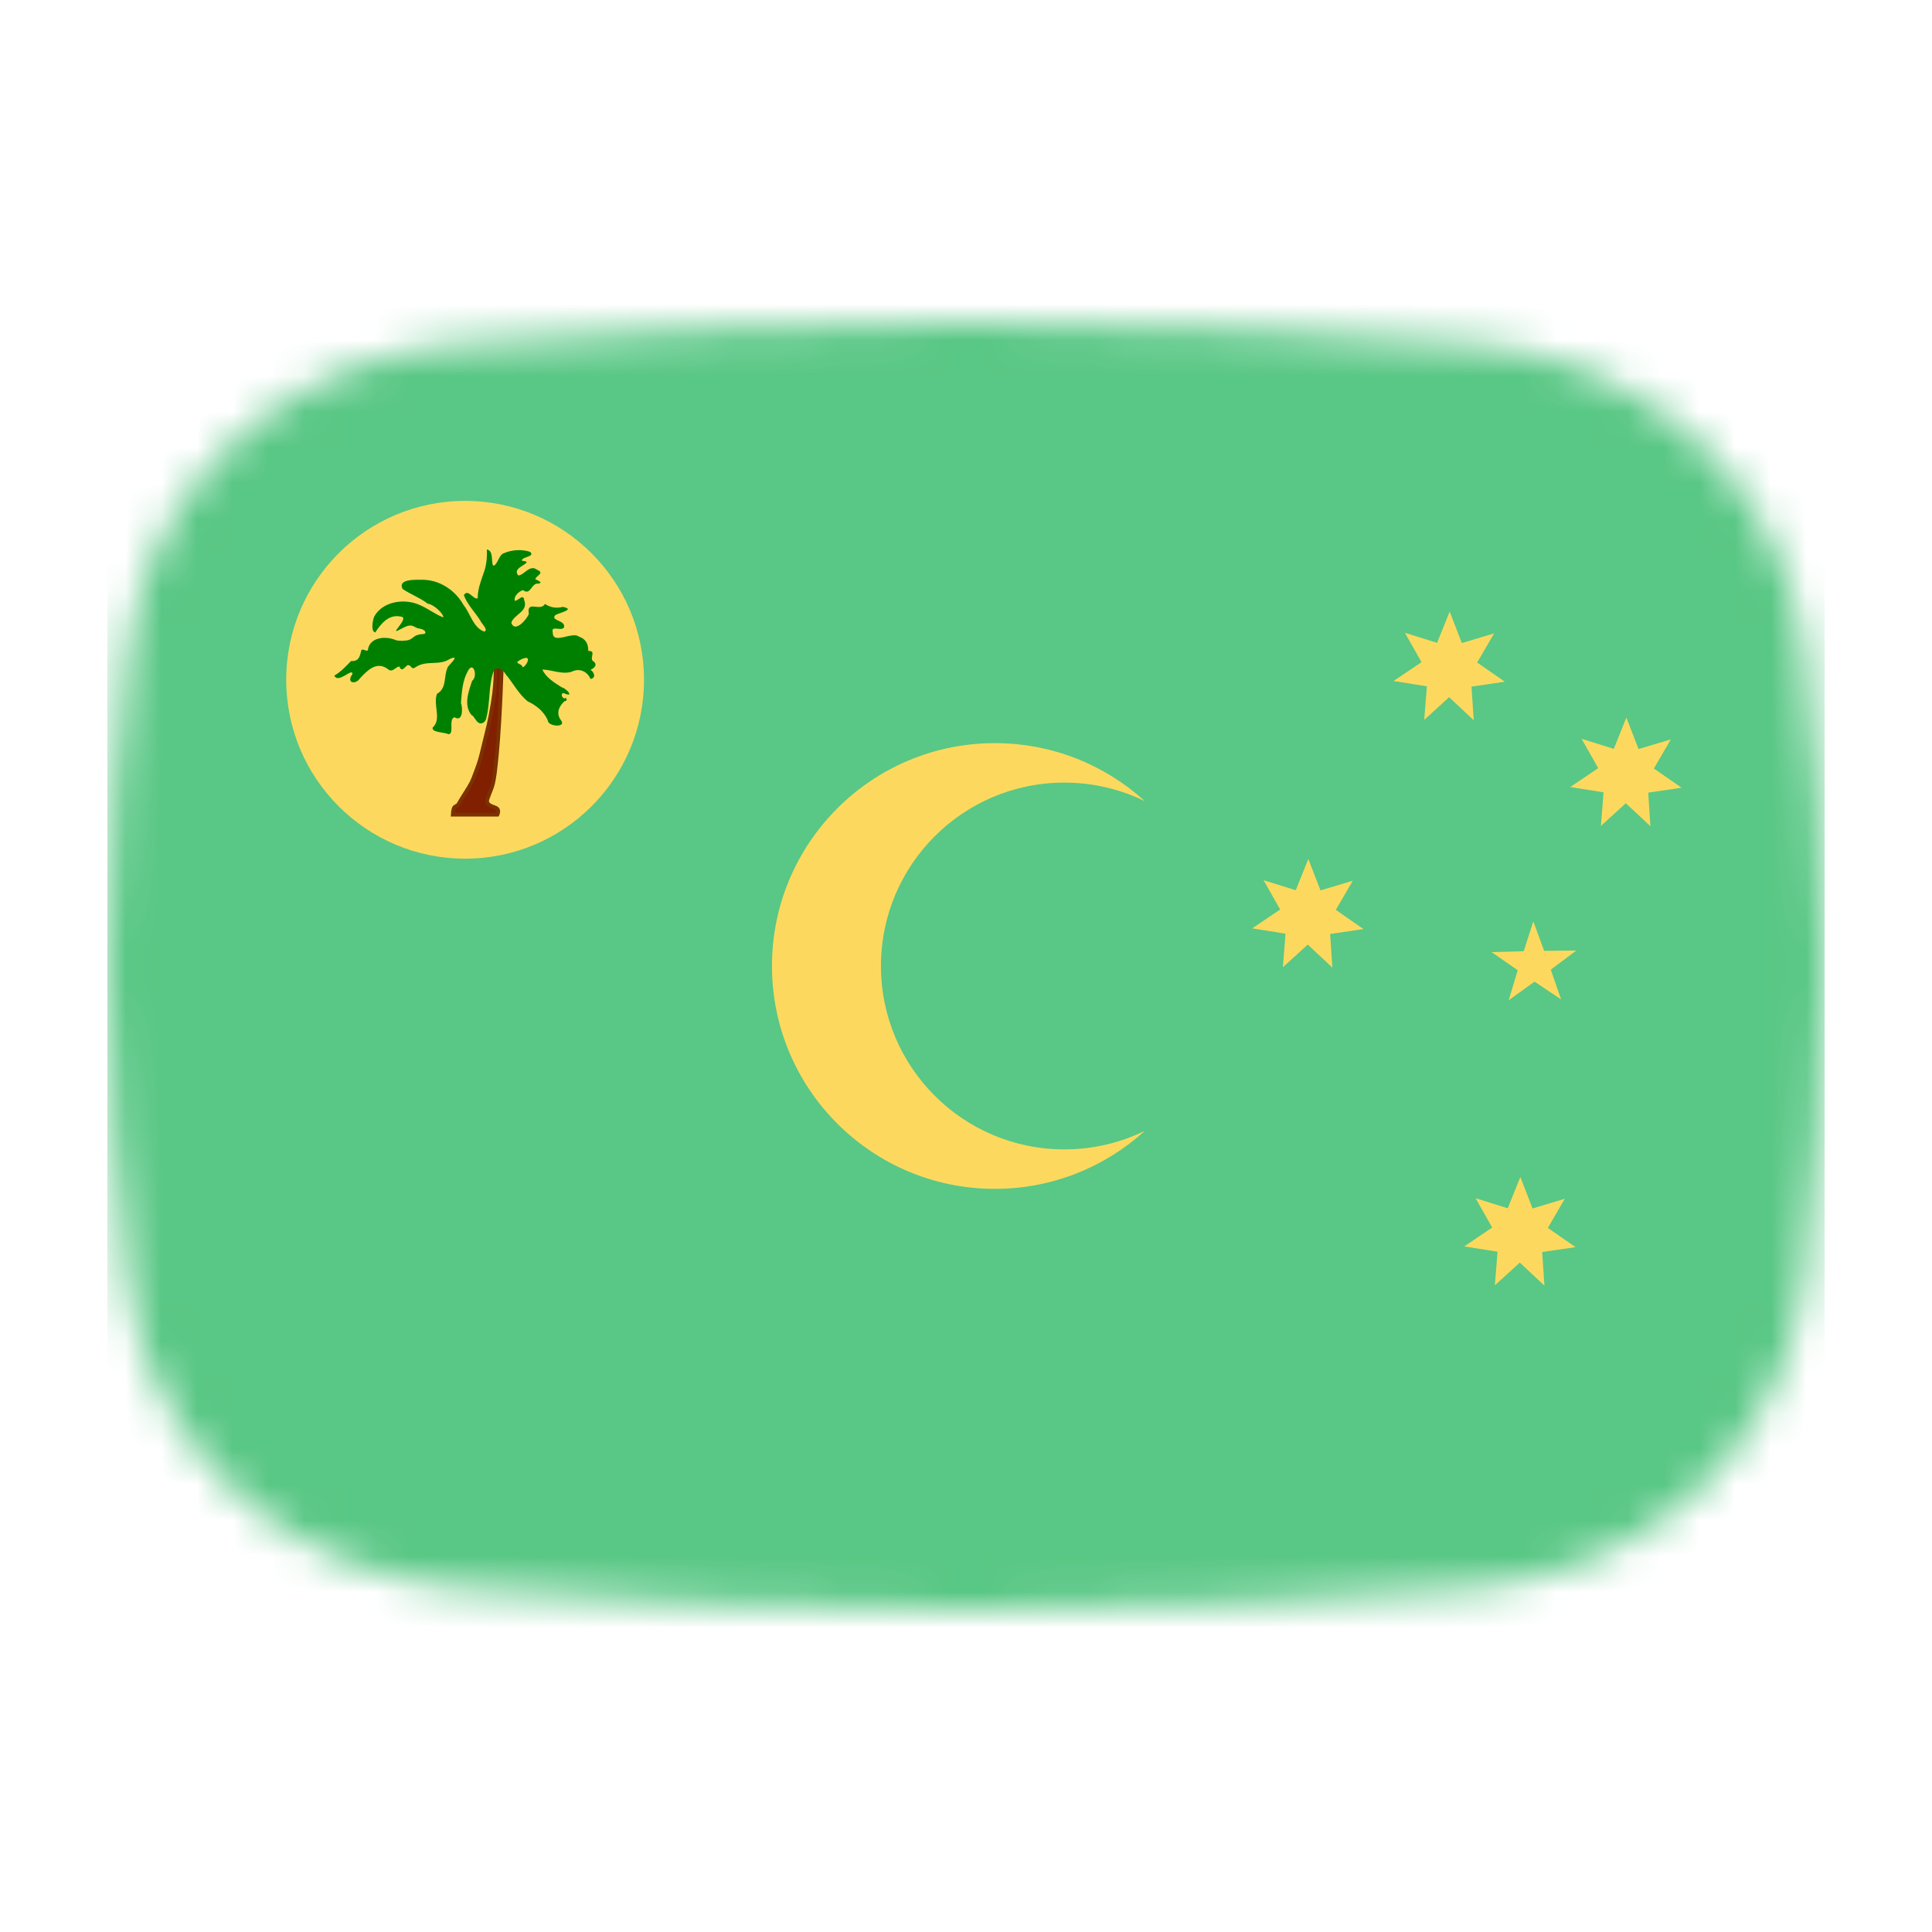 <svg width="54" height="54" viewBox="0 0 54 54" fill="none" xmlns="http://www.w3.org/2000/svg">
<mask id="mask0_1_34325" style="mask-type:alpha" maskUnits="userSpaceOnUse" x="3" y="9" width="48" height="36">
<path d="M3.569 18.136C4.167 13.412 8.041 10.002 12.786 9.609C16.641 9.289 21.62 9 27 9C32.38 9 37.359 9.289 41.214 9.609C45.959 10.002 49.833 13.412 50.431 18.136C50.752 20.676 51 23.704 51 27C51 30.296 50.752 33.324 50.431 35.864C49.833 40.587 45.959 43.998 41.214 44.391C37.359 44.711 32.38 45 27 45C21.62 45 16.641 44.711 12.786 44.391C8.042 43.998 4.167 40.587 3.569 35.864C3.248 33.324 3 30.296 3 27C3 23.704 3.248 20.676 3.569 18.136Z" fill="#00D0BF"/>
</mask>
<g mask="url(#mask0_1_34325)">
<rect x="3" y="3" width="48" height="49" fill="#59C785"/>
<path fill-rule="evenodd" clip-rule="evenodd" d="M32 31.606C30.893 32.614 29.422 33.229 27.806 33.229C24.366 33.229 21.577 30.44 21.577 27C21.577 23.56 24.366 20.771 27.806 20.771C29.422 20.771 30.893 21.385 32 22.394C31.32 22.061 30.556 21.874 29.749 21.874C26.918 21.874 24.623 24.169 24.623 27C24.623 29.831 26.918 32.126 29.749 32.126C30.556 32.126 31.32 31.939 32 31.606Z" fill="#FCD95E"/>
<path d="M13 24C15.761 24 18 21.761 18 19C18 16.239 15.761 14 13 14C10.239 14 8 16.239 8 19C8 21.761 10.239 24 13 24Z" fill="#FCD95E"/>
<path d="M12.655 22.77H13.903C13.903 22.77 13.96 22.656 13.891 22.598C13.822 22.541 13.554 22.529 13.626 22.326C13.775 21.91 13.796 22.038 13.89 21.05C13.983 20.061 14.028 18.511 14.028 18.511H13.848C13.848 18.511 13.883 18.993 13.779 19.621C13.675 20.249 13.643 20.304 13.529 20.786C13.415 21.268 13.397 21.31 13.293 21.591C13.189 21.872 13.179 21.886 13.016 22.146C12.853 22.406 12.912 22.309 12.822 22.465C12.776 22.543 12.721 22.522 12.691 22.579C12.66 22.636 12.655 22.77 12.655 22.77L12.655 22.77Z" fill="#802000" stroke="#7B3100" stroke-width="0.106"/>
<path d="M13.608 15.357C13.618 15.551 13.599 15.808 13.518 16.017C13.437 16.25 13.348 16.482 13.352 16.723C13.223 16.767 13.089 16.442 12.965 16.633C13.058 16.897 13.275 17.106 13.423 17.343C13.448 17.417 13.662 17.609 13.538 17.654C13.226 17.547 13.151 17.153 12.958 16.913C12.733 16.509 12.315 16.224 11.849 16.205C11.674 16.209 11.104 16.161 11.252 16.461C11.47 16.61 11.739 16.706 11.955 16.873C12.115 16.888 12.406 17.156 12.389 17.257C12.107 17.142 11.975 17.006 11.671 16.885C11.258 16.726 10.688 16.822 10.46 17.231C10.418 17.337 10.355 17.648 10.489 17.677C10.645 17.433 10.869 17.16 11.2 17.234C11.46 17.254 10.91 17.718 11.12 17.625C11.187 17.595 11.341 17.494 11.448 17.484C11.555 17.473 11.614 17.553 11.696 17.564C11.858 17.586 11.902 17.654 11.887 17.694C11.87 17.741 11.818 17.701 11.653 17.753C11.571 17.779 11.528 17.852 11.432 17.885C11.335 17.918 11.135 17.92 11.061 17.891C10.799 17.777 10.37 17.797 10.289 18.125C10.289 18.269 10.16 18.109 10.101 18.171C10.057 18.328 10.045 18.49 9.812 18.476C9.67 18.624 9.525 18.778 9.345 18.884C9.451 19.126 9.869 18.64 9.849 18.845C9.667 19.094 9.943 19.147 10.065 18.955C10.27 18.738 10.523 18.475 10.829 18.693C10.975 18.83 11.059 18.621 11.165 18.632C11.231 18.802 11.315 18.64 11.39 18.592C11.514 18.577 11.479 18.746 11.626 18.642C11.918 18.448 12.277 18.611 12.563 18.423C12.867 18.284 12.606 18.534 12.522 18.632C12.388 18.891 12.504 19.231 12.214 19.392C12.098 19.7 12.352 20.107 12.093 20.335C12.055 20.479 12.426 20.462 12.53 20.521C12.712 20.528 12.522 20.104 12.703 20.047C12.945 20.197 12.934 19.779 12.884 19.65C12.907 19.356 12.924 19.035 13.07 18.77C13.225 18.444 13.368 18.902 13.195 19.031C13.096 19.331 12.953 19.706 13.177 19.984C13.241 19.999 13.294 20.155 13.378 20.203C13.462 20.251 13.576 20.191 13.597 20.049C13.704 19.62 13.65 19.158 13.803 18.741C13.911 18.612 14.06 18.72 14.128 18.839C14.342 19.088 14.493 19.4 14.753 19.605C14.99 19.716 15.199 19.884 15.308 20.127C15.307 20.315 15.842 20.344 15.682 20.135C15.528 19.932 15.63 19.728 15.785 19.593C15.868 19.614 15.844 19.465 15.779 19.523C15.674 19.499 15.667 19.308 15.813 19.398C16.057 19.477 15.794 19.221 15.705 19.213C15.498 19.085 15.261 18.938 15.159 18.715C15.428 18.718 15.708 18.863 15.983 18.773C16.204 18.659 16.427 18.782 16.504 18.977C16.675 18.949 16.602 18.778 16.504 18.721C16.629 18.67 16.715 18.563 16.564 18.469C16.484 18.365 16.671 18.187 16.441 18.194C16.449 18.019 16.38 17.858 16.188 17.797C15.997 17.635 15.434 18.037 15.45 17.671C15.394 17.471 15.679 17.644 15.759 17.545C15.841 17.335 15.366 17.355 15.523 17.192C15.625 17.127 16.105 17.032 15.729 16.962C15.541 17.013 15.38 16.975 15.232 16.882C15.097 17.107 14.712 16.759 14.781 17.16C14.728 17.311 14.384 17.704 14.291 17.403C14.37 17.168 14.778 17.09 14.651 16.773C14.632 16.574 14.467 16.807 14.39 16.792C14.351 16.669 14.508 16.523 14.618 16.494C14.837 16.662 14.844 16.282 15.051 16.313C15.203 16.279 15.002 16.214 14.96 16.186C15.002 16.075 15.234 16.018 15.006 15.922C14.805 15.772 14.655 16.07 14.489 16.086C14.33 15.906 14.634 15.82 14.718 15.725C14.723 15.655 14.541 15.704 14.595 15.642C14.643 15.557 14.965 15.551 14.814 15.424C14.587 15.346 14.294 15.365 14.076 15.466C13.939 15.511 13.898 15.821 13.78 15.808C13.724 15.67 13.798 15.397 13.608 15.357L13.608 15.357ZM14.682 18.39C14.855 18.361 14.685 18.653 14.602 18.648C14.609 18.544 14.352 18.554 14.512 18.462C14.563 18.429 14.621 18.403 14.682 18.39Z" fill="#008000"/>
<path d="M41.191 20.131L40.503 19.487L39.807 20.122L39.882 19.183L38.951 19.034L39.732 18.507L39.268 17.687L40.167 17.968L40.519 17.094L40.859 17.973L41.762 17.703L41.287 18.517L42.061 19.054L41.129 19.191L41.191 20.131L41.191 20.131Z" fill="#FCD95E"/>
<path d="M37.24 27.045L36.552 26.401L35.856 27.036L35.931 26.097L35 25.948L35.781 25.421L35.317 24.601L36.216 24.882L36.568 24.008L36.908 24.887L37.811 24.617L37.336 25.431L38.11 25.968L37.178 26.105L37.24 27.045L37.24 27.045Z" fill="#FCD95E"/>
<path d="M43.167 35.934L42.479 35.29L41.782 35.925L41.857 34.986L40.926 34.838L41.707 34.31L41.243 33.49L42.142 33.772L42.494 32.898L42.835 33.776L43.737 33.506L43.263 34.32L44.037 34.858L43.104 34.994L43.167 35.934L43.167 35.934Z" fill="#FCD95E"/>
<path d="M46.13 23.094L45.442 22.45L44.746 23.085L44.82 22.146L43.89 21.997L44.671 21.47L44.206 20.65L45.106 20.931L45.457 20.057L45.798 20.936L46.701 20.666L46.226 21.48L47 22.017L46.068 22.154L46.13 23.094L46.13 23.094Z" fill="#FCD95E"/>
<path d="M43.632 27.932L42.89 27.438L42.167 27.959L42.421 27.119L41.689 26.611L42.588 26.587L42.857 25.751L43.159 26.576L44.058 26.568L43.345 27.102L43.632 27.932L43.632 27.932Z" fill="#FCD95E"/>
</g>
</svg>
